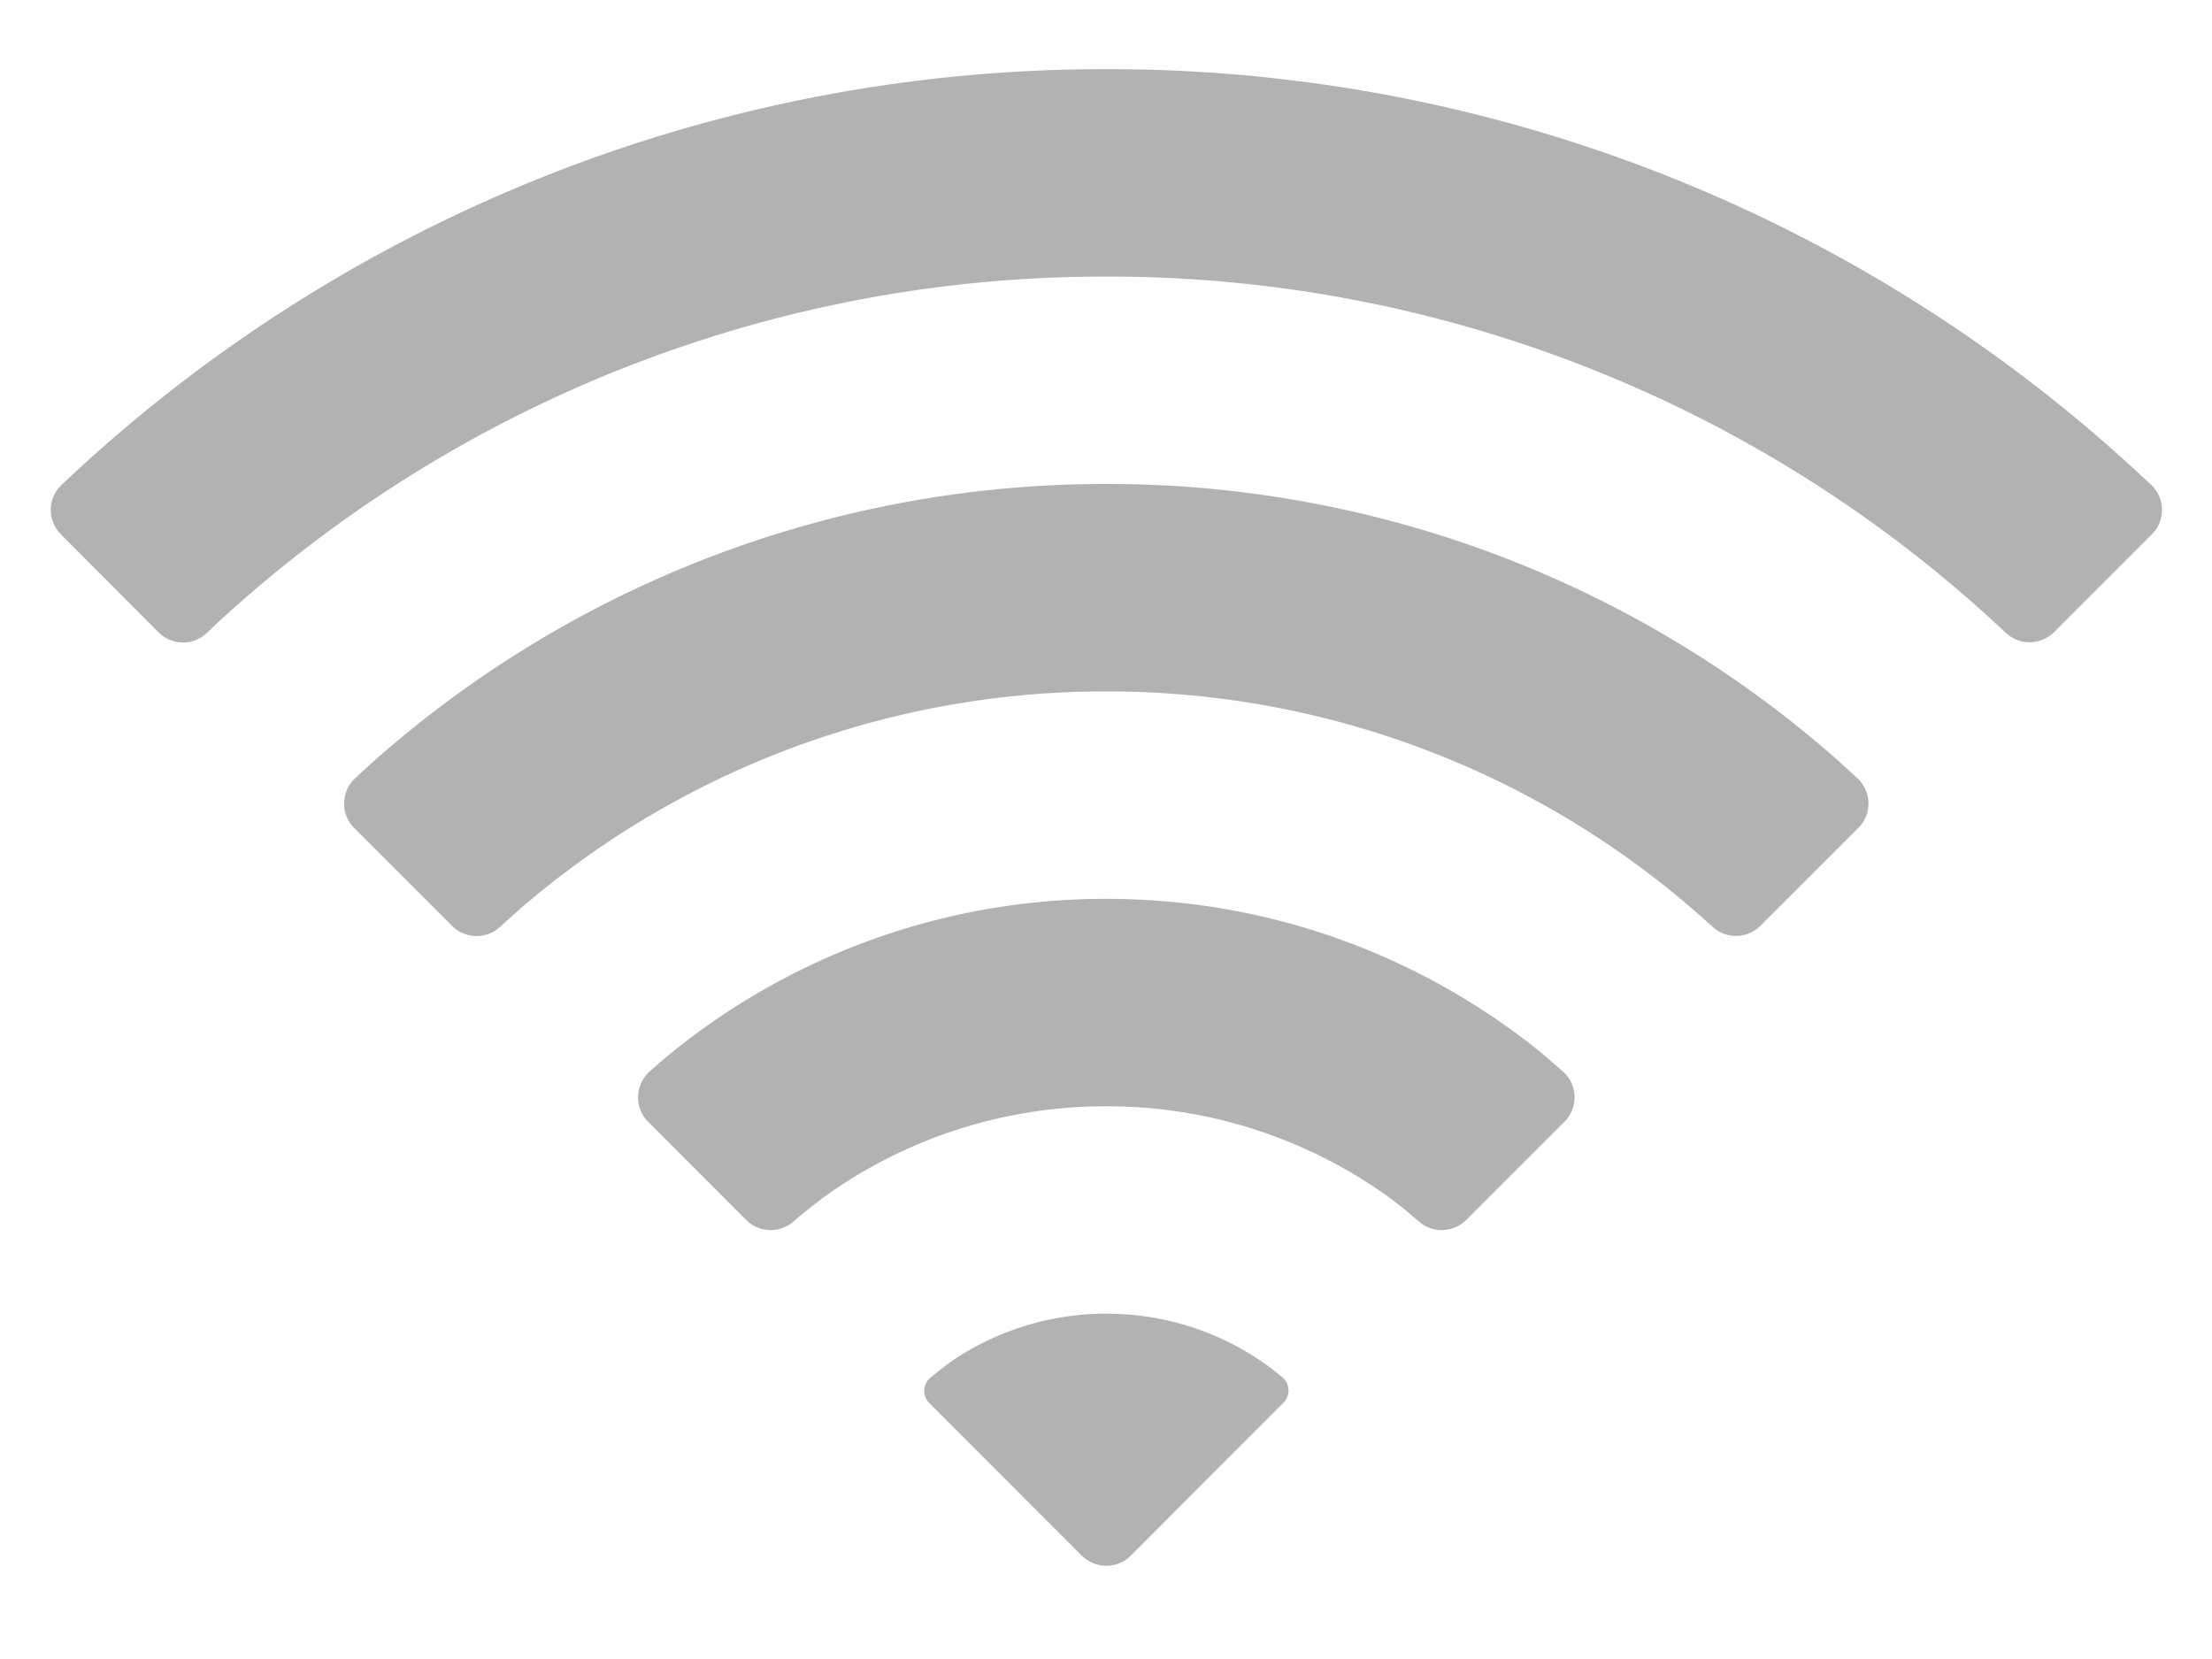 <svg class="icon"  viewBox="0 0 1365 1024" version="1.1" xmlns="http://www.w3.org/2000/svg"><path d="M682.667 810.667c36.011 0 69.376 11.093 96.939 30.208l4.096 2.987c2.219 1.707 4.779 3.669 7.595 6.059 4.523 3.755 5.12 10.496 1.365 15.019L697.771 960a21.333 21.333 0 0 1-28.16 1.707l-2.048-1.707-94.123-94.208a10.667 10.667 0 0 1 0-15.019l0.853-0.768 6.827-5.461c4.267-3.243 7.936-5.973 11.093-7.851A169.813 169.813 0 0 1 682.667 810.667z m0-256c100.693 0 193.195 34.901 266.24 93.184l5.461 4.608 10.155 8.789a21.333 21.333 0 0 1 1.707 30.123l-61.44 61.44a21.333 21.333 0 0 1-29.013 1.109l-7.168-6.059c-4.523-3.755-8.448-6.827-11.776-9.216A297.301 297.301 0 0 0 682.667 682.667c-64.853 0-124.928 20.651-173.909 55.808l-5.461 4.181c-4.011 3.072-8.619 6.827-13.824 11.264a21.333 21.333 0 0 1-29.013-1.109l-60.501-60.587a21.333 21.333 0 0 1 0-30.123l0.853-0.853 7.595-6.656A424.875 424.875 0 0 1 682.667 554.667z m0-256a680.107 680.107 0 0 1 450.816 169.984l9.728 8.875 2.987 2.731a21.333 21.333 0 0 1 2.731 28.16l-2.219 2.56-60.416 60.331a21.333 21.333 0 0 1-29.525 0.597l-6.059-5.461A552.448 552.448 0 0 0 682.667 426.667a552.363 552.363 0 0 0-350.293 124.587l-7.936 6.571c-4.181 3.584-9.387 8.277-15.872 14.165a21.333 21.333 0 0 1-29.525-0.597l-60.416-60.416a21.333 21.333 0 0 1 0-30.208l9.216-8.533 4.693-4.181A680.107 680.107 0 0 1 682.667 298.667z m0-256a935.253 935.253 0 0 1 633.173 245.76l11.605 10.752a21.333 21.333 0 0 1 2.56 28.16l-1.963 2.219-60.587 60.587a21.333 21.333 0 0 1-29.696 0.341l-3.499-3.243A807.765 807.765 0 0 0 682.667 170.667a807.765 807.765 0 0 0-546.731 212.053l-8.277 7.851a21.333 21.333 0 0 1-29.867-0.427L37.547 329.728a21.333 21.333 0 0 1-1.707-28.16l2.133-2.389 4.779-4.437A935.339 935.339 0 0 1 682.667 42.667z" fill="#B2B2B2" /></svg>